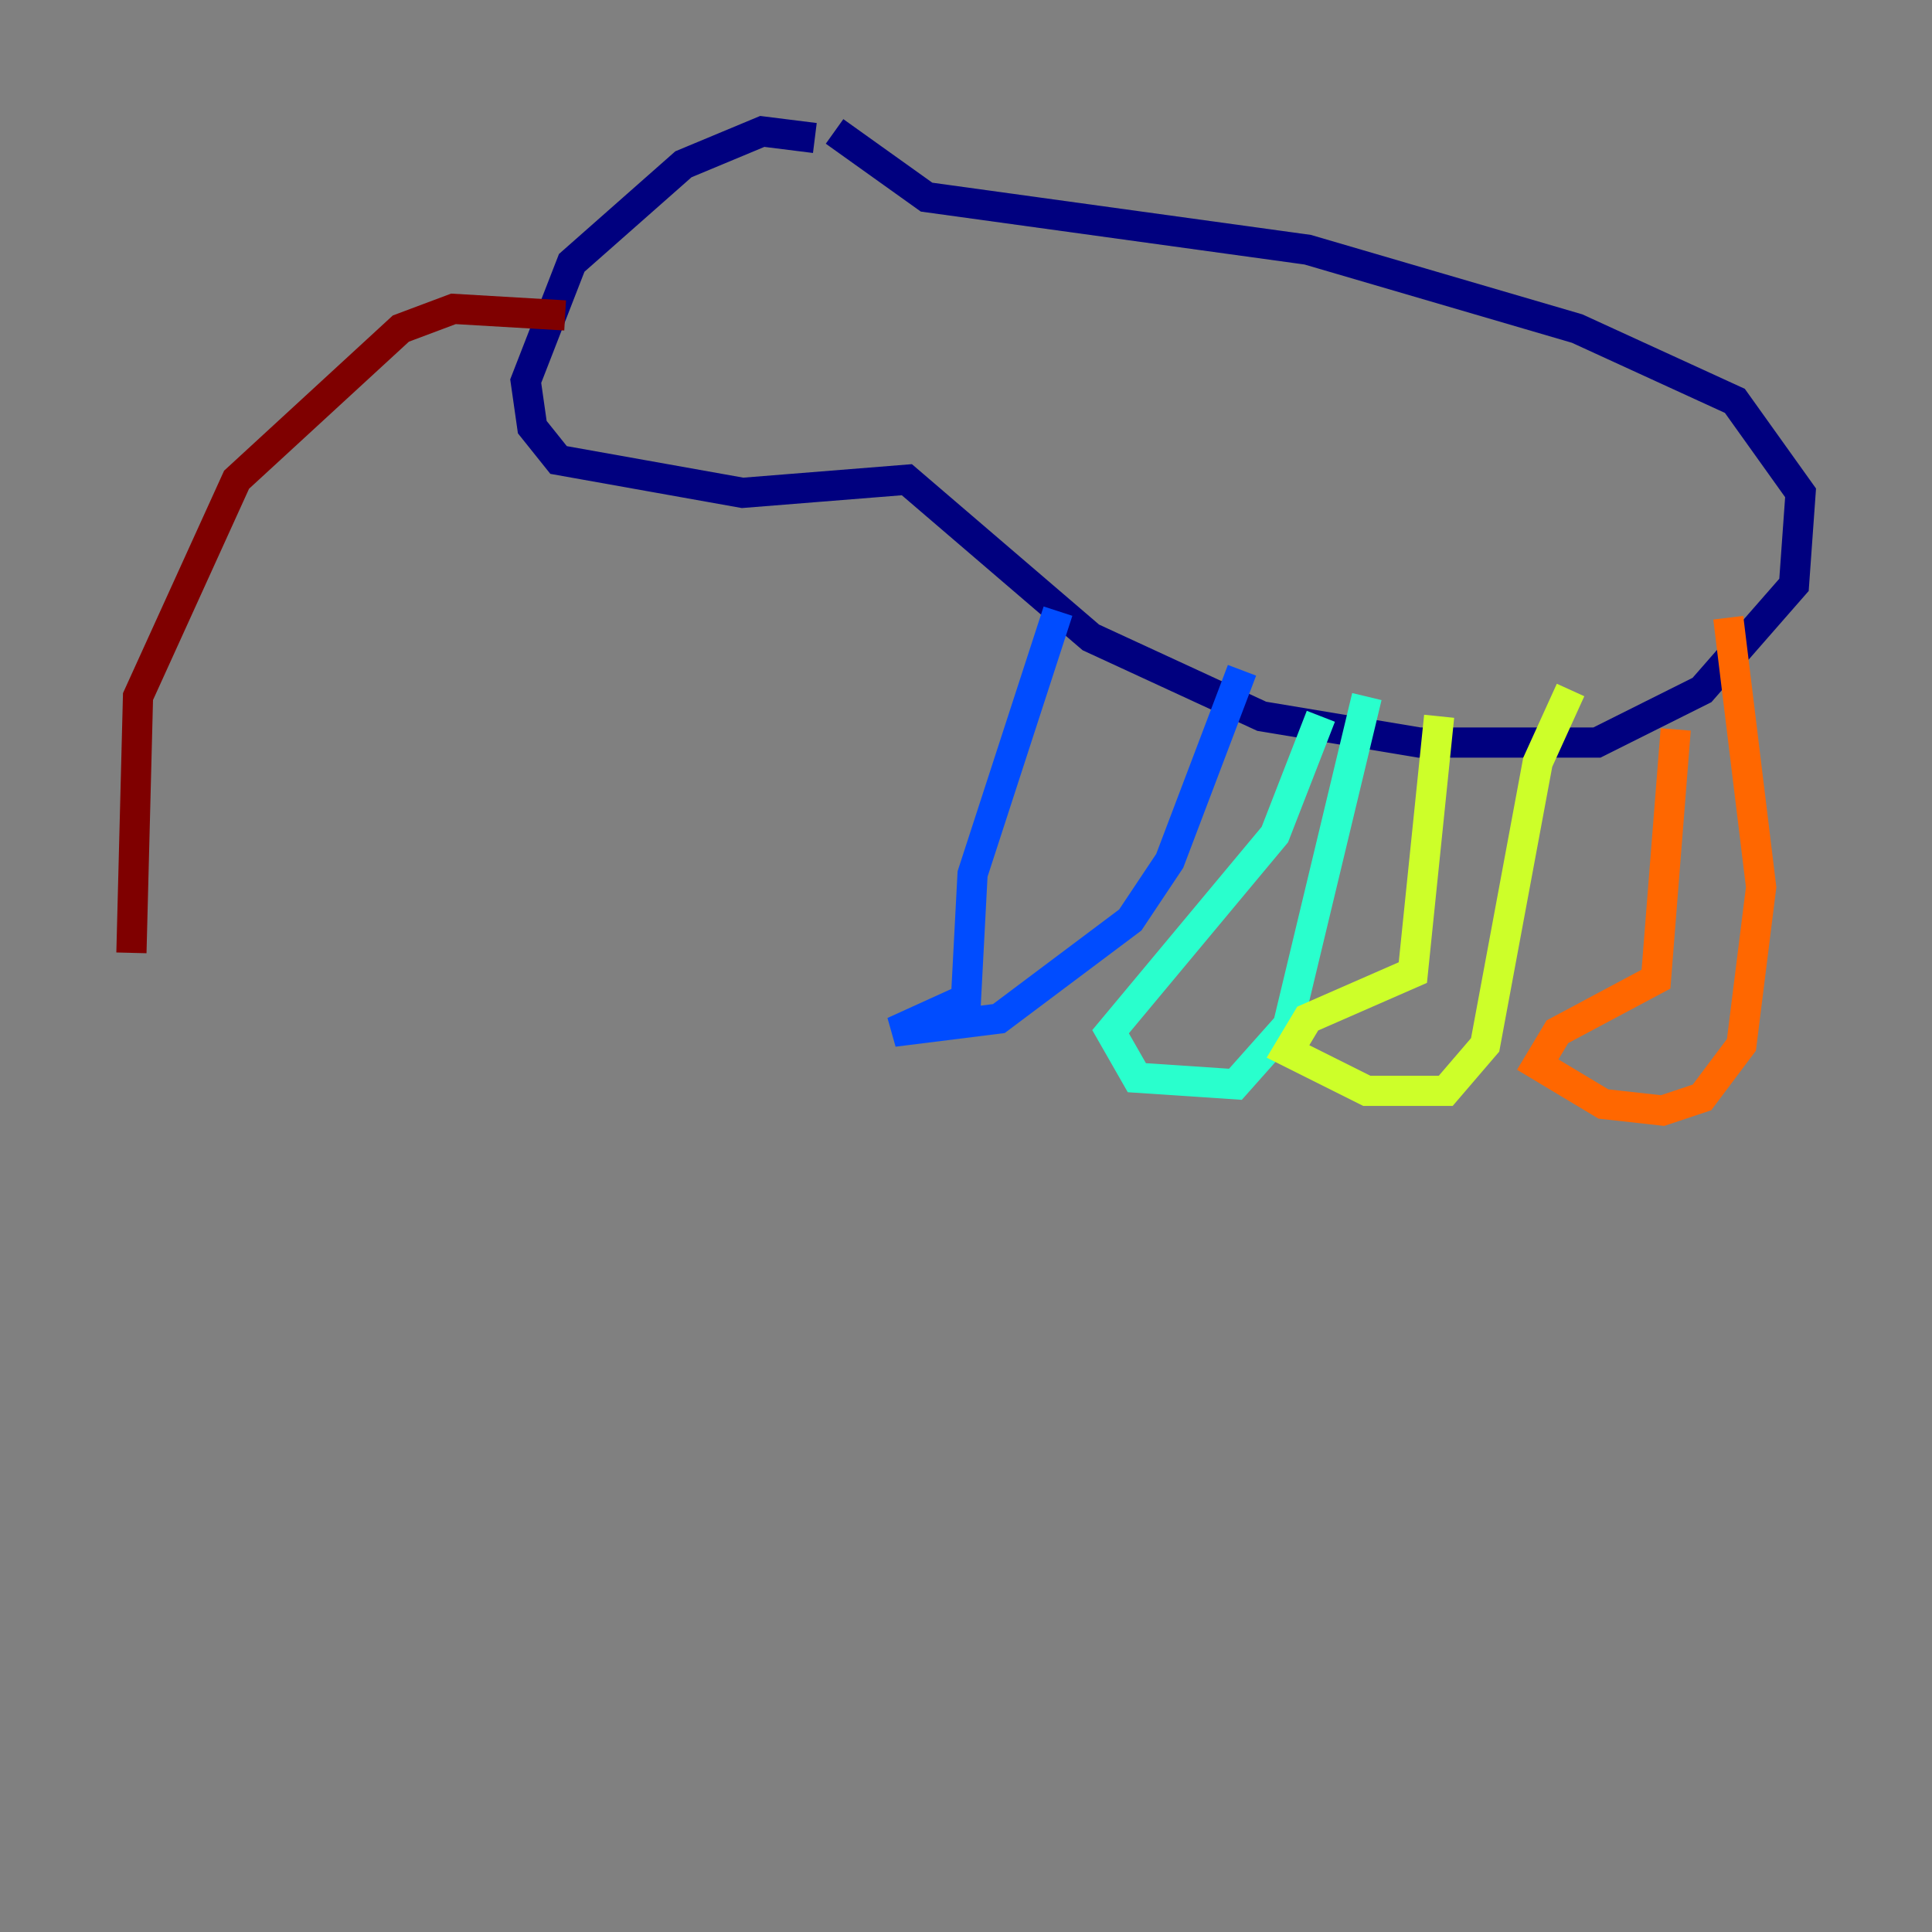 <?xml version="1.0" encoding="utf-8" ?>
<svg baseProfile="tiny" height="128" version="1.2" viewBox="0,0,128,128" width="128" xmlns="http://www.w3.org/2000/svg" xmlns:ev="http://www.w3.org/2001/xml-events" xmlns:xlink="http://www.w3.org/1999/xlink"><rect x="0" y="0" width="128" height="128" fill="#808080" stroke="none"/><defs /><polyline fill="none" points="53.986,9.143 50.503,8.707 45.279,10.884 37.878,17.415 34.83,25.252 35.265,28.299 37.007,30.476 49.197,32.653 60.082,31.782 72.272,42.231 83.592,47.456 94.041,49.197 105.796,49.197 112.762,45.714 118.857,38.748 119.293,32.653 114.939,26.558 104.49,21.769 86.639,16.544 61.388,13.061 55.292,8.707" stroke="#00007f" stroke-width="2" /><polyline fill="none" points="70.095,40.49 64.435,57.905 64.0,66.177 59.211,68.354 66.177,67.483 74.884,60.952 77.497,57.034 82.286,44.408" stroke="#004cff" stroke-width="2" /><polyline fill="none" points="87.51,47.456 84.463,55.292 73.578,68.354 75.32,71.401 81.85,71.837 85.333,67.918 90.558,46.15" stroke="#29ffcd" stroke-width="2" /><polyline fill="none" points="95.347,47.456 93.605,64.435 86.639,67.483 85.333,69.66 90.558,72.272 95.782,72.272 98.395,69.225 101.878,50.503 104.054,45.714" stroke="#cdff29" stroke-width="2" /><polyline fill="none" points="111.02,48.327 109.714,64.871 103.184,68.354 101.878,70.531 106.231,73.143 110.15,73.578 112.762,72.707 115.374,69.225 116.68,58.776 114.503,40.925" stroke="#ff6700" stroke-width="2" /><polyline fill="none" points="37.442,20.898 30.041,20.463 26.558,21.769 15.674,31.782 9.143,46.15 8.707,63.129" stroke="#7f0000" stroke-width="2" /></svg>